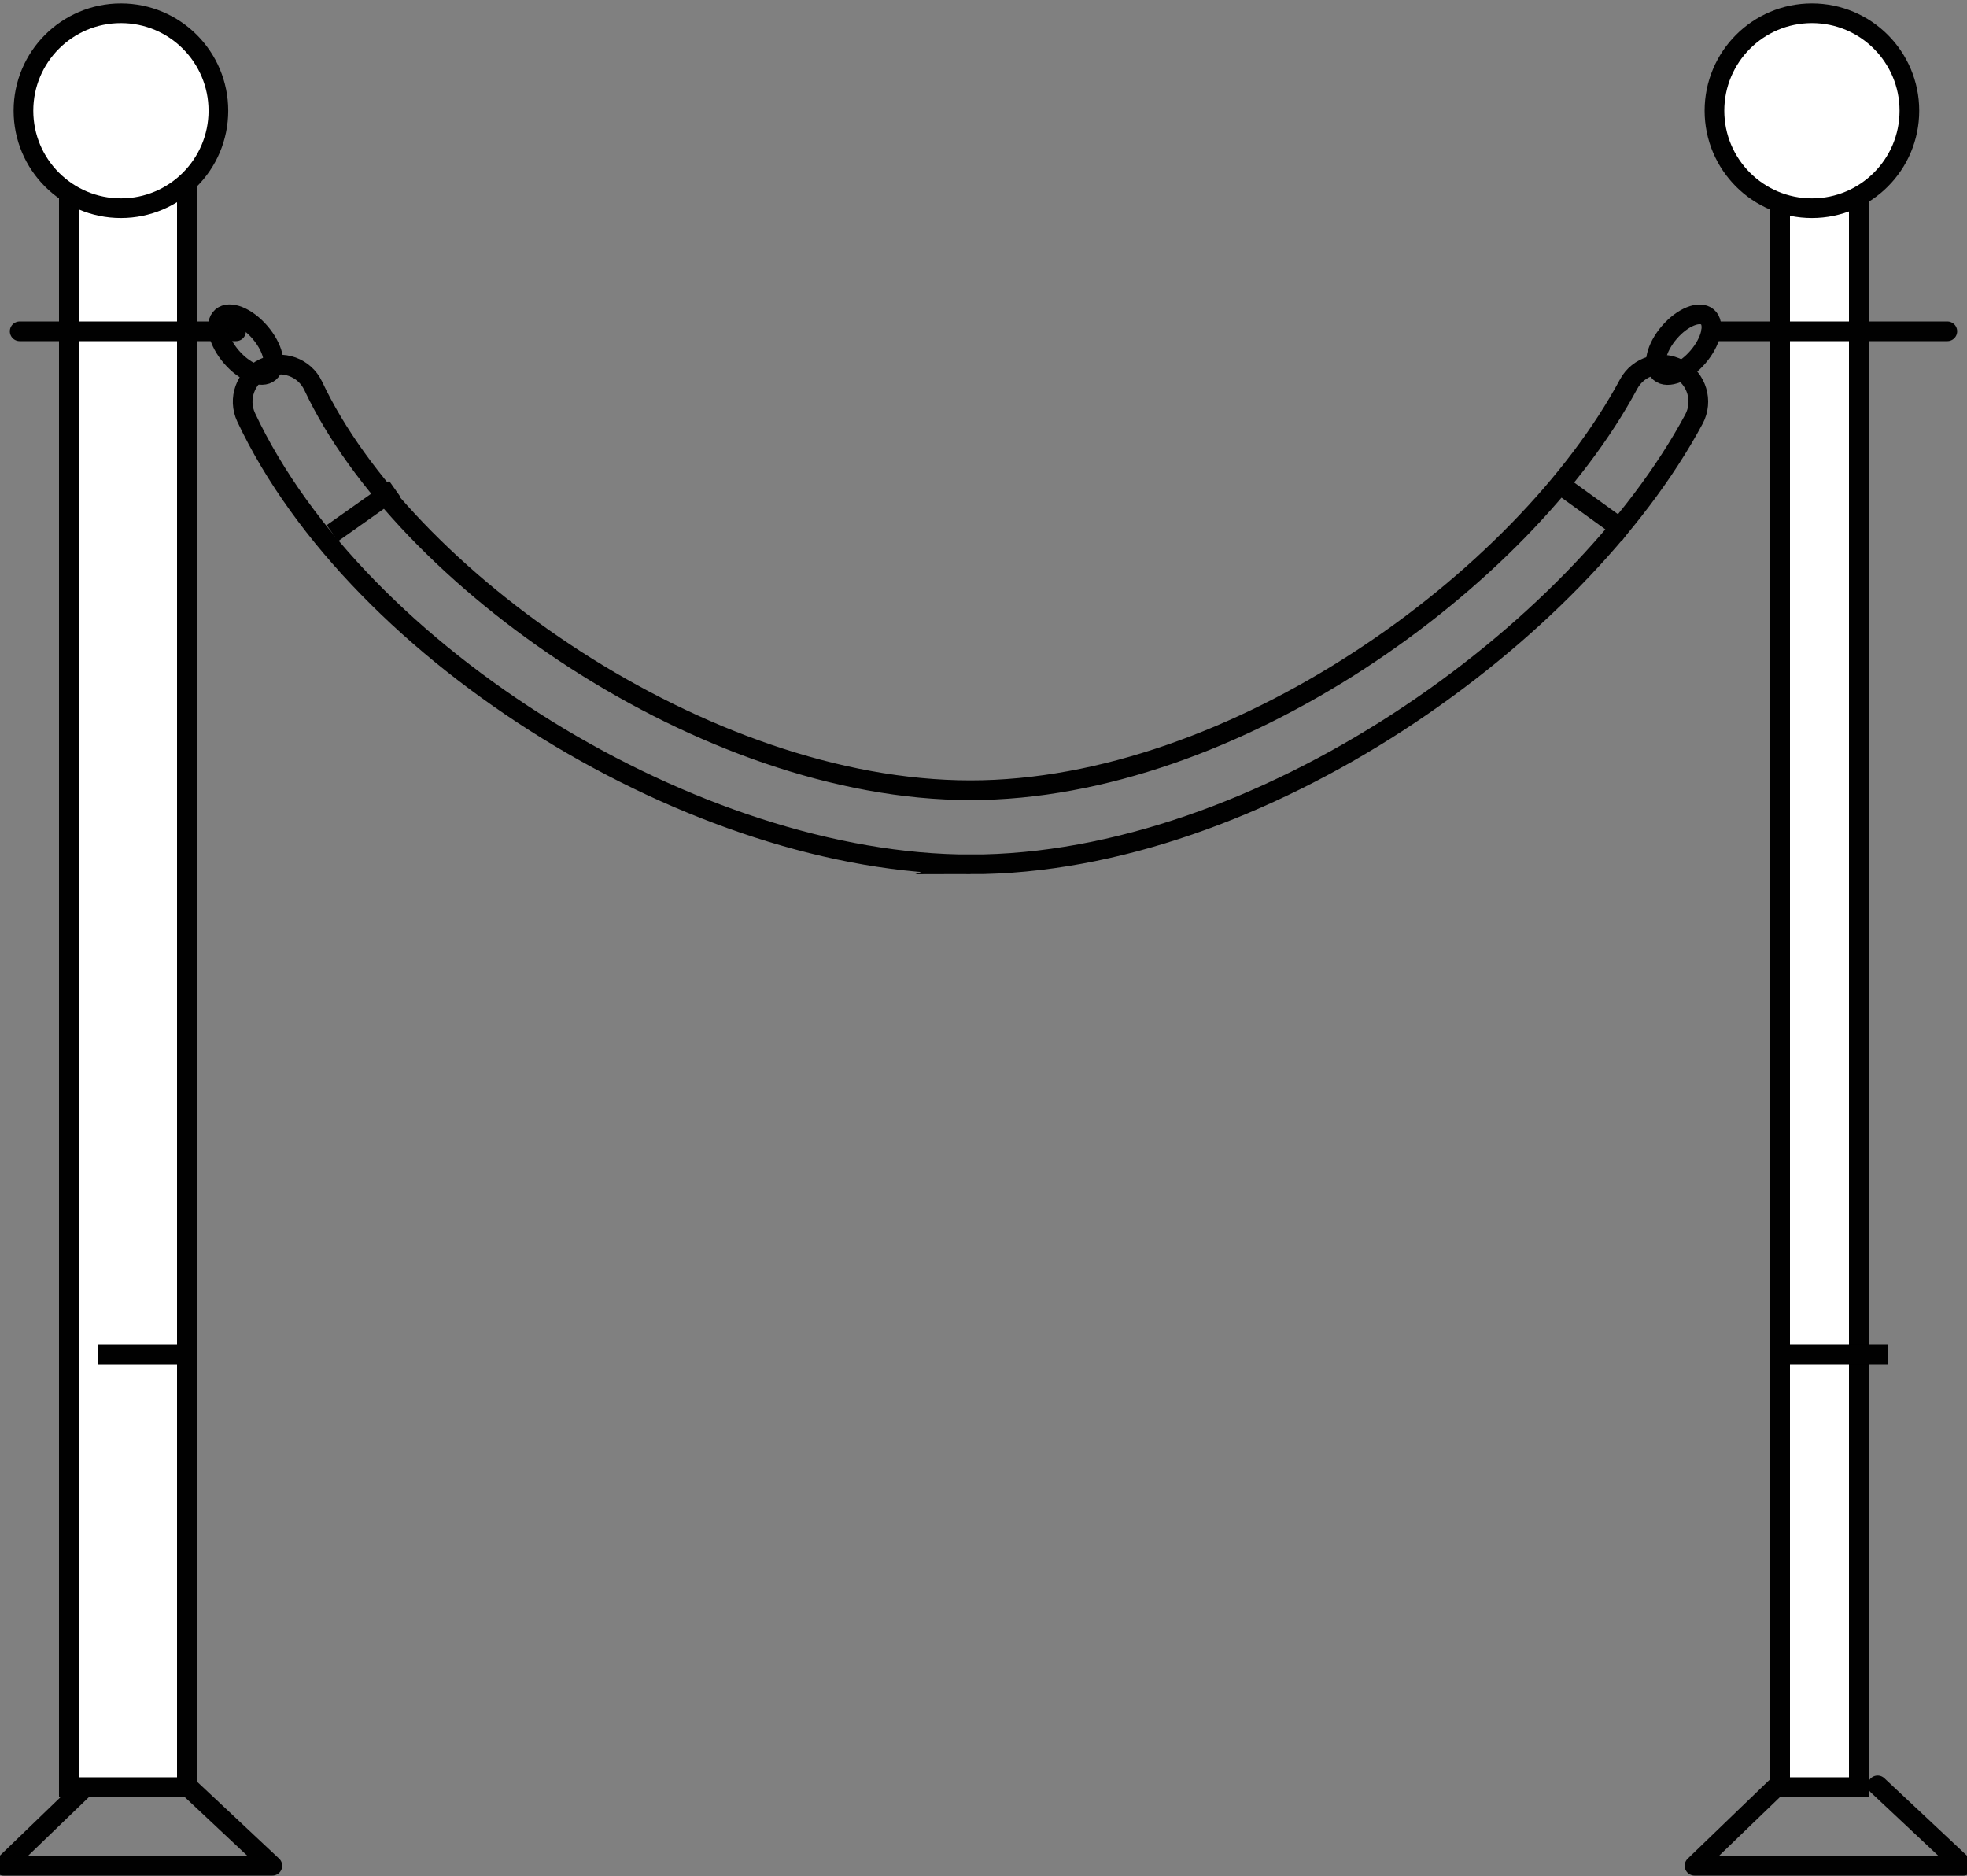 <svg xmlns="http://www.w3.org/2000/svg" width="100" height="95.367" viewBox="0 0 100 95.367"><rect x="0" y="0" width="100" height="95.367" fill="#808080" stroke="none"/><g stroke="#010101" stroke-miterlimit="10"><path fill="#fff" d="M3.5 8.84h6v82h-6z"/><circle fill="#fff" cx="6.147" cy="5.628" r="4.955"/><path stroke-linecap="round" fill="none" d="M1 16.84h11"/><path stroke-linecap="round" stroke-linejoin="round" fill="none" d="M9.486 90.75l4.36 4.09H.18l4.112-3.966"/><path d="M49.34 43.936c-13.925 0-31.133-10.615-36.824-22.718-.443-.94-.038-2.062.902-2.506.946-.443 2.065-.04 2.507.903 4.562 9.702 19.822 20.553 33.414 20.553 13.384 0 28.105-10.674 33.458-20.643.493-.917 1.635-1.258 2.552-.77.915.493 1.26 1.635.768 2.552-5.868 10.928-22.046 22.63-36.78 22.63z" fill="none"/><ellipse transform="matrix(.758 .652 -.652 .758 32.111 -51.583)" cx="85.624" cy="17.516" rx=".959" ry="1.859" fill="none"/><ellipse transform="matrix(-.758 .652 -.652 -.758 33.374 22.652)" cx="12.486" cy="17.516" rx=".958" ry="1.86" fill="none"/><path fill="none" d="M16.898 27.102l3.177-2.246M79.63 24.856l3.107 2.246M5 68.84h5"/><path fill="#fff" d="M90.5 8.84h4v82h-4z"/><circle fill="#fff" cx="92.116" cy="5.628" r="4.955"/><path stroke-linecap="round" fill="none" d="M87 16.84h12"/><path stroke-linecap="round" stroke-linejoin="round" fill="none" d="M95.456 90.75l4.358 4.09H86.147l4.115-3.966"/><path fill="none" d="M91 68.84h5"/></g></svg>